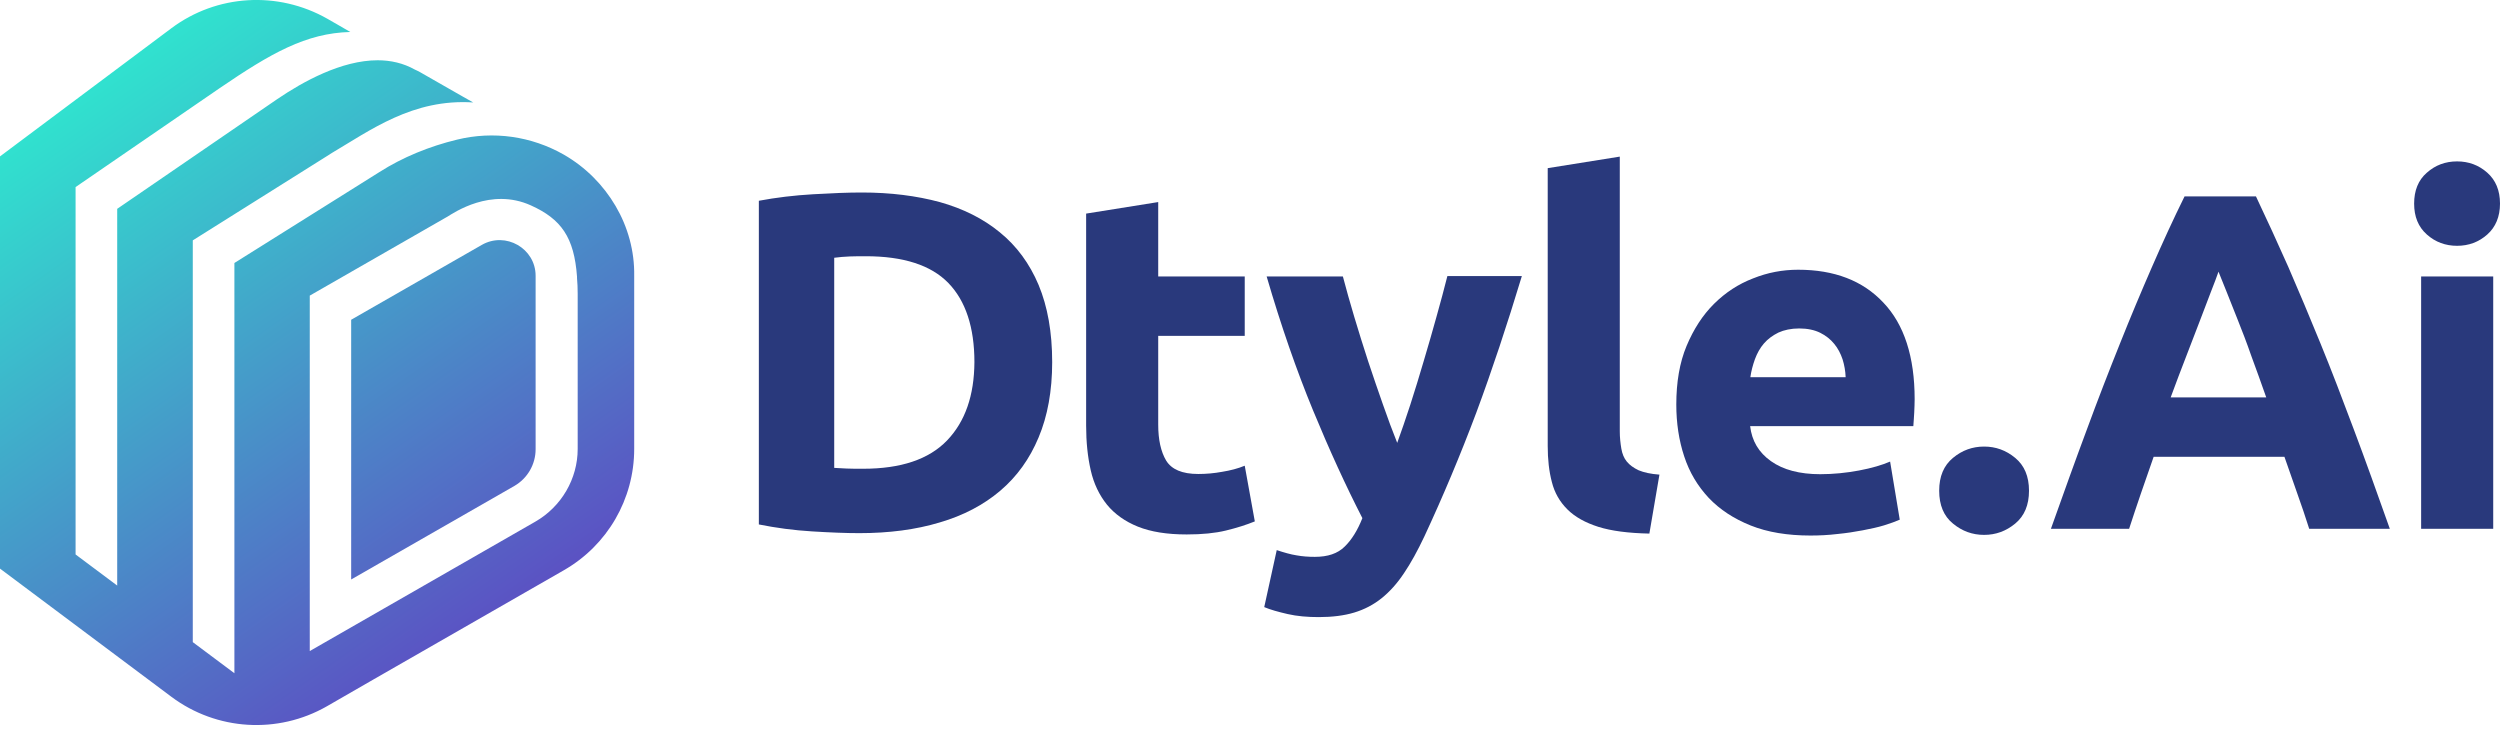 <svg width="150" height="44" viewBox="0 0 150 44" fill="none" xmlns="http://www.w3.org/2000/svg">
<path d="M36.935 12.36C36.199 11.107 35.147 10.037 33.833 9.28C31.887 8.17 29.6 7.844 27.419 8.379C25.749 8.784 24.159 9.436 22.765 10.324L14.064 15.779V40.394L11.567 38.528V14.422L19.795 9.254C19.795 9.254 19.808 9.254 19.808 9.241C22.24 7.805 24.763 5.913 28.391 6.147L27.721 5.769L25.21 4.333C25.105 4.281 25 4.216 24.895 4.177C24.198 3.785 23.436 3.616 22.66 3.616C20.492 3.616 18.178 4.895 16.627 5.952L7.032 12.53V35.134L4.535 33.268V11.224L13.184 5.286C16.246 3.198 18.362 1.984 21.017 1.919L20.386 1.553L19.637 1.123C16.667 -0.561 12.999 -0.339 10.279 1.697L0 9.384V34.116L10.279 41.804C12.999 43.84 16.667 44.062 19.611 42.378L22.398 40.773L33.82 34.221C36.449 32.72 38.052 29.94 38.052 26.938V16.562C38.078 15.062 37.671 13.613 36.935 12.36ZM34.661 26.938C34.661 28.726 33.688 30.397 32.124 31.297L18.586 39.063V17.737L26.801 13.025C26.814 13.025 26.814 13.012 26.827 13.012C27.235 12.764 29.443 11.238 31.848 12.321C33.675 13.143 34.451 14.239 34.621 16.602C34.621 16.628 34.621 16.654 34.621 16.68C34.648 16.98 34.661 17.293 34.661 17.633V26.938Z" fill="url(#paint0_linear_11_710)"/>
<path d="M28.904 14.696L21.07 19.185V34.769L30.862 29.157C31.651 28.7 32.137 27.864 32.137 26.951V16.549C32.137 14.905 30.337 13.873 28.904 14.696Z" fill="url(#paint1_linear_11_710)"/>
<path d="M59.989 13.939C58.99 13.117 57.781 12.516 56.388 12.125C54.982 11.746 53.431 11.55 51.709 11.55C50.894 11.55 49.921 11.589 48.791 11.655C47.66 11.72 46.569 11.851 45.531 12.046V31.467C46.569 31.675 47.634 31.819 48.725 31.884C49.803 31.95 50.749 31.989 51.564 31.989C53.339 31.989 54.942 31.78 56.375 31.349C57.808 30.931 59.017 30.292 60.016 29.444C61.015 28.595 61.777 27.538 62.316 26.246C62.855 24.967 63.131 23.453 63.131 21.73C63.131 19.929 62.855 18.389 62.316 17.097C61.777 15.818 61.002 14.761 59.989 13.939ZM56.822 26.429C55.731 27.564 54.048 28.125 51.788 28.125C51.406 28.125 51.065 28.125 50.789 28.112C50.513 28.099 50.263 28.086 50.053 28.073V15.466C50.342 15.427 50.657 15.4 50.986 15.387C51.314 15.374 51.63 15.374 51.945 15.374C54.206 15.374 55.862 15.909 56.901 16.98C57.939 18.05 58.465 19.642 58.465 21.73C58.452 23.727 57.913 25.293 56.822 26.429Z" fill="#29397C"/>
<path d="M73.331 28.308C72.844 28.399 72.358 28.439 71.898 28.439C70.925 28.439 70.294 28.165 69.966 27.63C69.65 27.094 69.493 26.377 69.493 25.476V20.151H74.684V16.588H69.493V12.124L65.168 12.816V25.541C65.168 26.52 65.26 27.408 65.444 28.217C65.628 29.026 65.957 29.705 66.417 30.279C66.877 30.84 67.495 31.284 68.27 31.597C69.046 31.91 70.018 32.067 71.201 32.067C72.135 32.067 72.91 31.989 73.554 31.832C74.198 31.675 74.777 31.493 75.289 31.284L74.684 27.943C74.277 28.112 73.817 28.23 73.331 28.308Z" fill="#29397C"/>
<path d="M86.186 19.016C85.949 19.89 85.686 20.765 85.423 21.665C85.16 22.553 84.897 23.427 84.621 24.275C84.345 25.124 84.083 25.881 83.833 26.572C83.557 25.881 83.268 25.111 82.978 24.275C82.676 23.427 82.387 22.566 82.085 21.665C81.796 20.778 81.519 19.89 81.257 19.016C80.994 18.141 80.77 17.332 80.573 16.588H75.999C76.867 19.564 77.8 22.239 78.785 24.628C79.771 27.016 80.757 29.17 81.743 31.088C81.454 31.819 81.099 32.393 80.678 32.798C80.258 33.215 79.666 33.411 78.891 33.411C78.51 33.411 78.141 33.385 77.787 33.32C77.445 33.268 77.037 33.15 76.604 33.007L75.854 36.426C76.222 36.583 76.696 36.713 77.261 36.844C77.826 36.974 78.457 37.026 79.127 37.026C79.942 37.026 80.652 36.935 81.257 36.752C81.861 36.57 82.413 36.282 82.9 35.891C83.386 35.499 83.833 35.004 84.24 34.39C84.648 33.79 85.055 33.046 85.463 32.184C86.58 29.783 87.618 27.316 88.578 24.758C89.524 22.213 90.431 19.473 91.312 16.562H86.843C86.646 17.332 86.435 18.141 86.186 19.016Z" fill="#29397C"/>
<path d="M97.608 27.695C97.437 27.486 97.332 27.225 97.279 26.912C97.227 26.599 97.187 26.259 97.187 25.881V9.397L92.863 10.089V26.755C92.863 27.564 92.942 28.282 93.112 28.922C93.27 29.561 93.586 30.109 94.046 30.566C94.506 31.023 95.124 31.362 95.899 31.61C96.688 31.858 97.7 31.989 98.962 32.015L99.566 28.478C99.04 28.439 98.633 28.348 98.318 28.217C98.015 28.073 97.779 27.904 97.608 27.695Z" fill="#29397C"/>
<path d="M107.886 16.184C106.953 16.184 106.059 16.353 105.179 16.706C104.298 17.045 103.523 17.554 102.839 18.233C102.169 18.898 101.617 19.747 101.196 20.752C100.776 21.756 100.578 22.931 100.578 24.275C100.578 25.385 100.736 26.429 101.052 27.382C101.367 28.347 101.866 29.17 102.524 29.874C103.194 30.579 104.035 31.127 105.047 31.532C106.059 31.936 107.256 32.132 108.623 32.132C109.161 32.132 109.7 32.106 110.239 32.041C110.778 31.989 111.291 31.91 111.764 31.819C112.237 31.728 112.671 31.636 113.052 31.519C113.433 31.401 113.749 31.284 113.985 31.18L113.407 27.695C112.921 27.904 112.303 28.086 111.541 28.23C110.778 28.373 110.003 28.452 109.214 28.452C107.978 28.452 106.993 28.191 106.257 27.669C105.521 27.147 105.113 26.455 105.008 25.567H114.8C114.813 25.333 114.84 25.072 114.853 24.771C114.866 24.471 114.879 24.197 114.879 23.949C114.879 21.404 114.248 19.459 113 18.154C111.764 16.836 110.055 16.184 107.886 16.184ZM105.021 22.631C105.074 22.265 105.166 21.913 105.297 21.548C105.429 21.195 105.599 20.882 105.836 20.608C106.073 20.334 106.362 20.125 106.704 19.955C107.045 19.799 107.466 19.707 107.952 19.707C108.452 19.707 108.872 19.799 109.214 19.968C109.556 20.138 109.832 20.36 110.055 20.634C110.279 20.908 110.436 21.208 110.555 21.561C110.66 21.9 110.726 22.265 110.739 22.631H105.021Z" fill="#29397C"/>
<path d="M120.912 27.473C120.36 27.016 119.742 26.794 119.046 26.794C118.349 26.794 117.731 27.016 117.179 27.473C116.627 27.93 116.351 28.582 116.351 29.444C116.351 30.305 116.627 30.971 117.179 31.415C117.731 31.871 118.349 32.093 119.046 32.093C119.742 32.093 120.36 31.871 120.912 31.415C121.464 30.958 121.74 30.305 121.74 29.444C121.74 28.582 121.464 27.93 120.912 27.473Z" fill="#29397C"/>
<path d="M139.235 20.621C138.578 19.016 137.934 17.476 137.303 16.027C136.659 14.578 136.015 13.169 135.358 11.785H131.073C130.389 13.169 129.745 14.578 129.114 16.027C128.483 17.476 127.839 19.003 127.195 20.621C126.551 22.226 125.881 23.949 125.21 25.776C124.527 27.603 123.817 29.587 123.055 31.727H127.747C127.971 31.036 128.207 30.331 128.457 29.6C128.707 28.869 128.97 28.138 129.219 27.408H137.066C137.316 28.125 137.579 28.856 137.829 29.587C138.092 30.318 138.328 31.023 138.552 31.727H143.389C142.626 29.574 141.916 27.59 141.233 25.776C140.549 23.949 139.892 22.226 139.235 20.621ZM130.245 23.831C130.56 22.97 130.875 22.148 131.178 21.365C131.48 20.582 131.756 19.864 132.006 19.211C132.256 18.559 132.479 17.985 132.663 17.489C132.86 16.993 133.005 16.601 133.11 16.301C133.228 16.588 133.386 16.98 133.583 17.476C133.78 17.971 134.004 18.546 134.267 19.198C134.529 19.851 134.806 20.569 135.082 21.365C135.371 22.148 135.673 22.983 135.975 23.845H130.245V23.831Z" fill="#29397C"/>
<path d="M150 12.216C150 12.999 149.737 13.626 149.238 14.069C148.725 14.526 148.12 14.748 147.424 14.748C146.727 14.748 146.123 14.526 145.61 14.069C145.097 13.613 144.848 12.999 144.848 12.216C144.848 11.433 145.097 10.806 145.61 10.363C146.123 9.906 146.727 9.684 147.424 9.684C148.12 9.684 148.725 9.906 149.238 10.363C149.737 10.806 150 11.42 150 12.216ZM149.593 31.728H145.268V16.588H149.593V31.728Z" fill="#29397C"/>
<defs>
<linearGradient id="paint0_linear_11_710" x1="4.91" y1="4.171" x2="29.078" y2="38.584" gradientUnits="userSpaceOnUse">
<stop stop-color="#2FE6CF"/>
<stop offset="1" stop-color="#5C4FC3"/>
</linearGradient>
<linearGradient id="paint1_linear_11_710" x1="9.33" y1="1.067" x2="33.498" y2="35.479" gradientUnits="userSpaceOnUse">
<stop stop-color="#2FE6CF"/>
<stop offset="1" stop-color="#5C4FC3"/>
</linearGradient>
</defs>
</svg>
